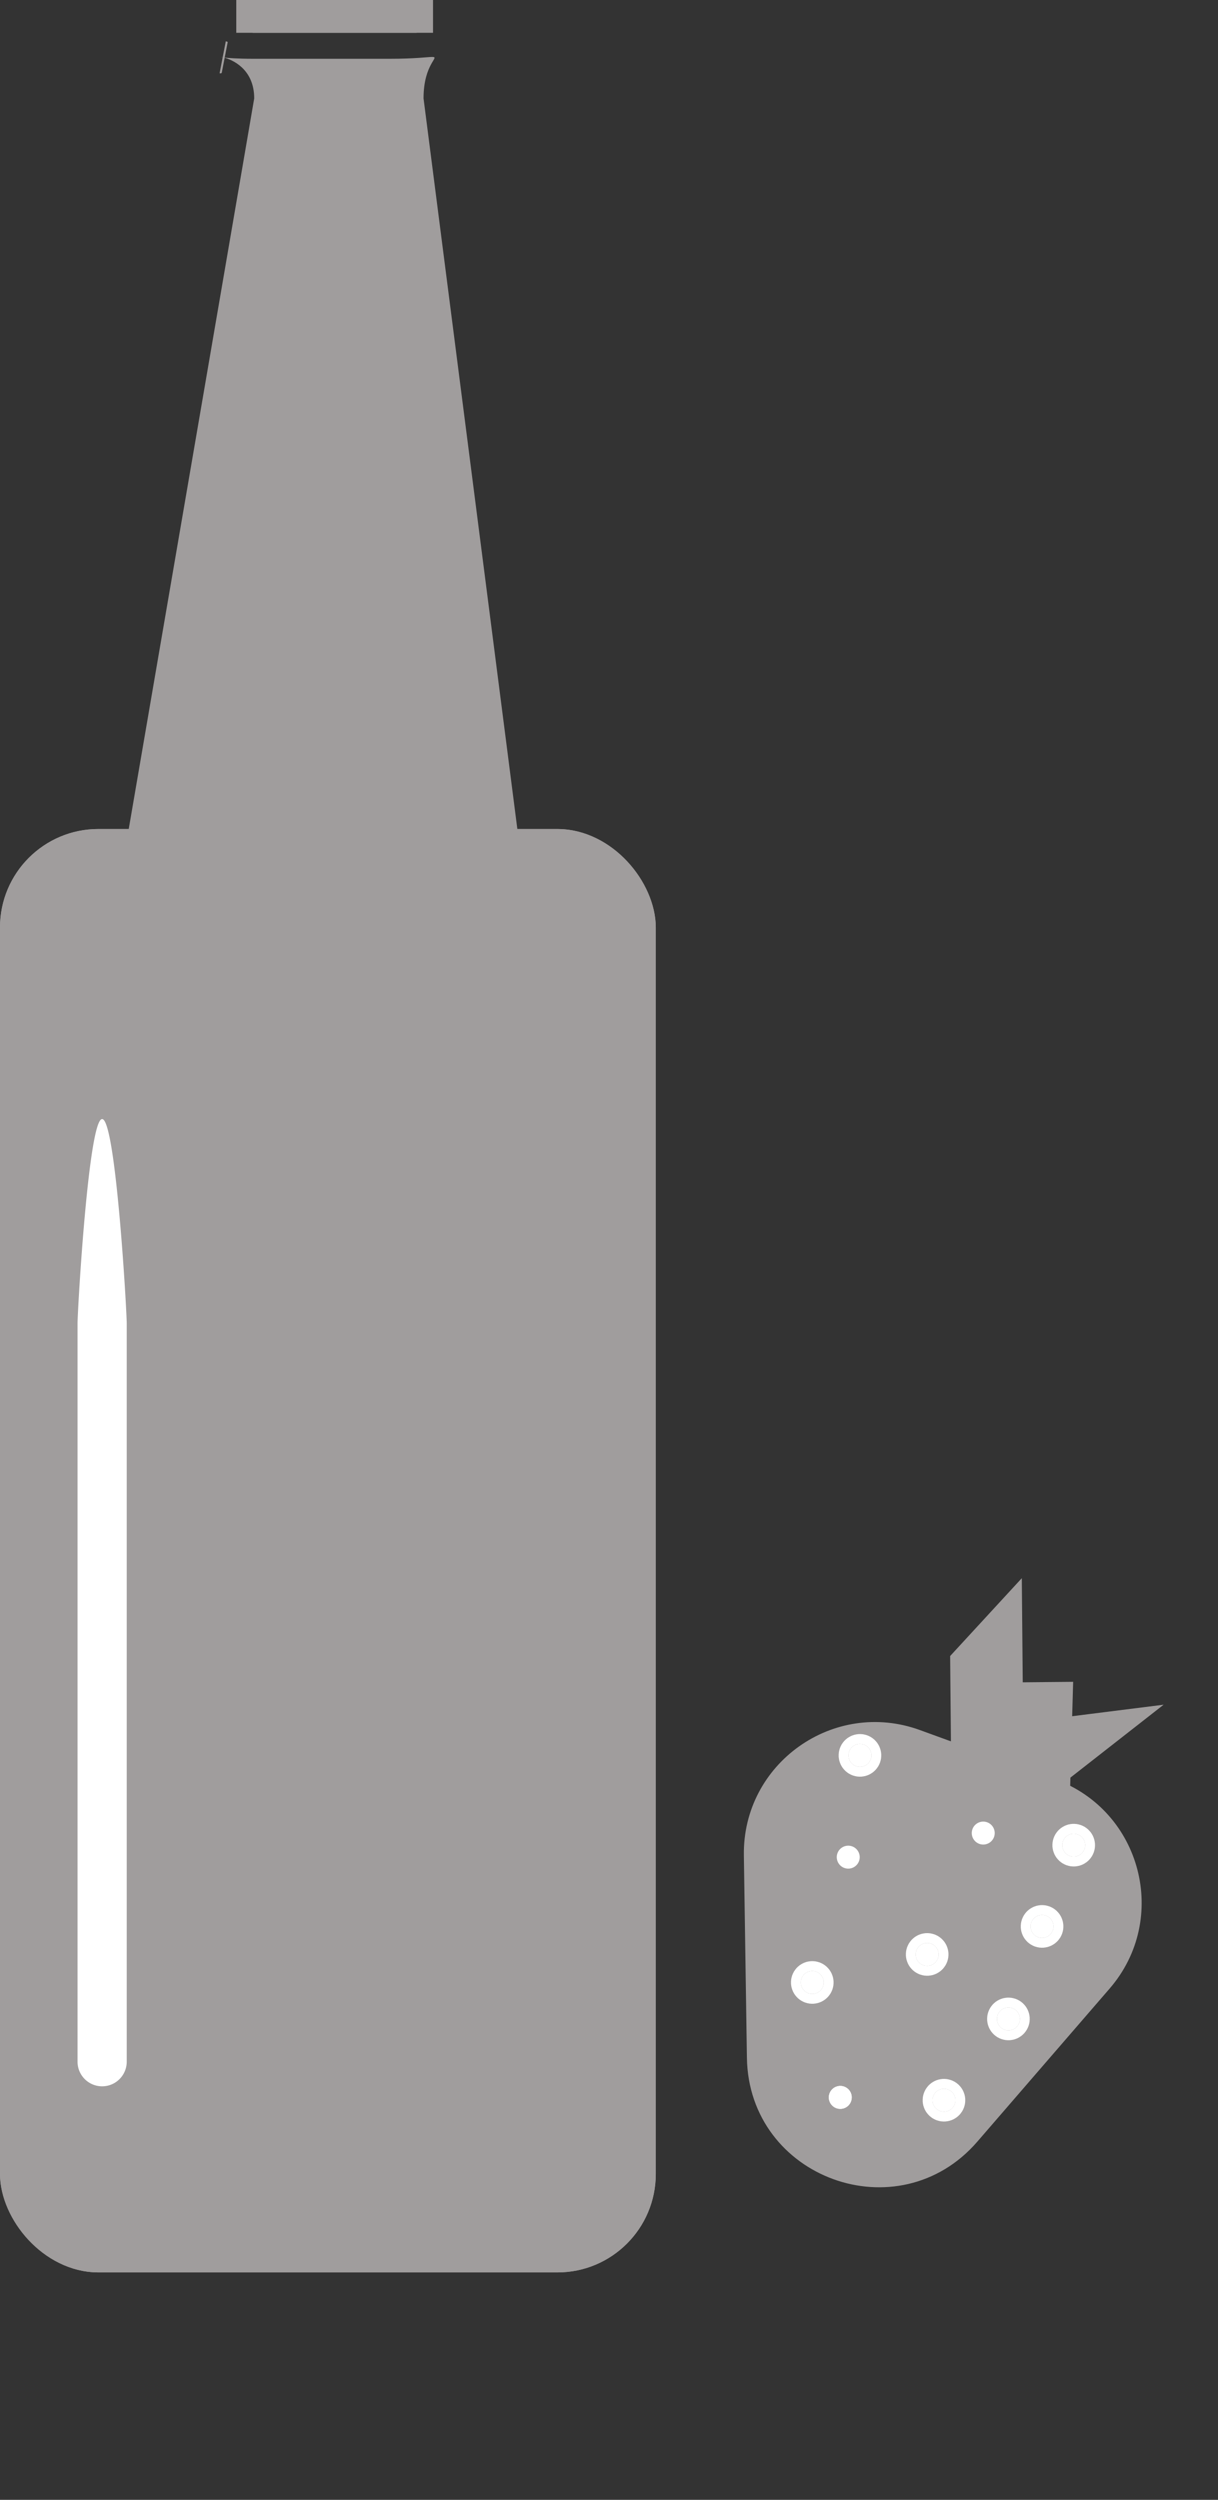 <svg xmlns="http://www.w3.org/2000/svg" width="37.146" height="76.204" viewBox="0 0 37.146 76.204">
  <rect x="0" y="0" width="37.146" height="76.204" fill="#333333" stroke="none"/>
  <g id="Group_59" data-name="Group 59" transform="translate(-1715 616.271)">
    <g id="Group_58" data-name="Group 58">
      <g id="Group_45" data-name="Group 45" transform="matrix(0.94, 0.342, -0.342, 0.94, -34.627, -477.885)">
        <g id="Polygon_4" data-name="Polygon 4" transform="translate(1651 -667.088) rotate(180)" fill="#a09d9d">
          <path d="M 10.196 20.9 L 5.804 20.9 C 4.502 20.9 3.332 20.285 2.593 19.213 C 1.854 18.141 1.696 16.828 2.16 15.612 L 4.355 9.848 C 4.946 8.299 6.342 7.336 8 7.336 C 9.658 7.336 11.054 8.299 11.644 9.848 L 13.84 15.612 C 14.304 16.828 14.146 18.141 13.407 19.213 C 12.668 20.285 11.498 20.9 10.196 20.9 Z" stroke="none"/>
          <path d="M 8 7.436 C 6.385 7.436 5.024 8.374 4.449 9.883 L 2.253 15.647 C 1.802 16.833 1.955 18.112 2.675 19.156 C 3.395 20.201 4.536 20.8 5.804 20.8 L 10.196 20.8 C 11.464 20.8 12.605 20.201 13.325 19.156 C 14.045 18.112 14.198 16.833 13.747 15.647 L 11.551 9.883 C 10.976 8.374 9.615 7.436 8 7.436 M 8 7.236 C 9.542 7.236 11.084 8.095 11.738 9.812 L 13.934 15.576 C 14.931 18.194 12.997 21 10.196 21 L 5.804 21 C 3.003 21 1.069 18.194 2.066 15.576 L 4.262 9.812 C 4.916 8.095 6.458 7.236 8 7.236 Z" stroke="none" fill="#a09d9d"/>
        </g>
        <g id="Ellipse_40" data-name="Ellipse 40" transform="translate(1639 -687.088)" fill="#fff" stroke="#fff" stroke-width="1">
          <circle cx="0.35" cy="0.35" r="0.35" stroke="none"/>
          <circle cx="0.35" cy="0.35" r="0.15" fill="none"/>
        </g>
        <g id="Path_91" data-name="Path 91" transform="translate(1642.279 -689.547)" fill="#a09d9d">
          <path d="M 0.1 3.376 L 0.1 -0.546 L 2.351 -1.389 L 3.326 1.546 L 0.1 3.376 Z" stroke="none"/>
          <path d="M 2.289 -1.259 L 0.2 -0.477 L 0.2 3.204 L 3.205 1.5 L 2.289 -1.259 M 2.413 -1.52 L 3.446 1.592 L -4.529953002929688e-06 3.547 L -4.529953002929688e-06 -0.616 L 2.413 -1.52 Z" stroke="none" fill="#a09d9d"/>
        </g>
        <g id="Path_92" data-name="Path 92" transform="matrix(0.259, 0.966, -0.966, 0.259, 1642.962, -693.72)" fill="#a09d9d">
          <path d="M 2.583 2.717 L 0.261 0.926 L 8.537 0.128 L 6.059 2.382 L 2.94 2.683 L 2.583 2.717 Z" stroke="none"/>
          <path d="M 8.247 0.257 L 0.523 1.001 L 2.612 2.614 L 2.93 2.583 L 6.016 2.286 L 8.247 0.257 M 8.826 2.622604370117188e-06 L 6.102 2.478 L 2.949 2.782 L 2.553 2.82 L -3.814697265625e-06 0.85 L 8.826 2.622604370117188e-06 Z" stroke="none" fill="#a09d9d"/>
        </g>
        <g id="Path_93" data-name="Path 93" transform="matrix(-0.174, 0.985, -0.985, -0.174, 1647.523, -691.355)" fill="#a09d9d">
          <path d="M 4.762 3.841 L 2.541 2.945 L 2.28 2.84 L 0.299 0.228 L 6.189 2.604 L 4.762 3.841 Z" stroke="none"/>
          <path d="M 0.598 0.457 L 2.343 2.757 L 2.578 2.852 L 4.743 3.725 L 6 2.636 L 0.598 0.457 M 2.86102294921875e-06 7.152557373046875e-07 L 6.378 2.573 L 4.782 3.957 L 2.504 3.038 L 2.217 2.922 L 2.86102294921875e-06 7.152557373046875e-07 Z" stroke="none" fill="#a09d9d"/>
        </g>
        <g id="Path_94" data-name="Path 94" transform="translate(1639.725 -684.051)" fill="#fff">
          <path d="M 0.35 0.5 C 0.267 0.5 0.2 0.433 0.2 0.35 C 0.2 0.267 0.267 0.2 0.35 0.2 C 0.433 0.2 0.5 0.267 0.5 0.35 C 0.5 0.433 0.433 0.5 0.35 0.5 Z" stroke="none"/>
          <path d="M 0.35 0 C 0.543 0 0.7 0.157 0.7 0.35 C 0.7 0.543 0.543 0.7 0.35 0.7 C 0.157 0.7 0 0.543 0 0.35 C 0 0.157 0.157 0 0.35 0 Z" stroke="none" fill="#fff"/>
        </g>
        <g id="Ellipse_43" data-name="Ellipse 43" transform="translate(1646 -684.088)" fill="#fff" stroke="#fff" stroke-width="1">
          <circle cx="0.35" cy="0.35" r="0.35" stroke="none"/>
          <circle cx="0.35" cy="0.35" r="0.15" fill="none"/>
        </g>
        <g id="Ellipse_44" data-name="Ellipse 44" transform="translate(1646 -681.088)" fill="#fff" stroke="#fff" stroke-width="1">
          <circle cx="0.35" cy="0.35" r="0.35" stroke="none"/>
          <circle cx="0.35" cy="0.35" r="0.15" fill="none"/>
        </g>
        <g id="Ellipse_45" data-name="Ellipse 45" transform="translate(1643 -682.088)" fill="#fff" stroke="#fff" stroke-width="1">
          <circle cx="0.35" cy="0.35" r="0.35" stroke="none"/>
          <circle cx="0.35" cy="0.35" r="0.15" fill="none"/>
        </g>
        <g id="Ellipse_46" data-name="Ellipse 46" transform="translate(1640 -680.088)" fill="#fff" stroke="#fff" stroke-width="1">
          <circle cx="0.35" cy="0.35" r="0.35" stroke="none"/>
          <circle cx="0.35" cy="0.35" r="0.15" fill="none"/>
        </g>
        <g id="Ellipse_47" data-name="Ellipse 47" transform="translate(1645 -678.088)" fill="#fff" stroke="#fff" stroke-width="1">
          <circle cx="0.35" cy="0.35" r="0.35" stroke="none"/>
          <circle cx="0.35" cy="0.35" r="0.15" fill="none"/>
        </g>
        <g id="Ellipse_48" data-name="Ellipse 48" transform="translate(1642 -677.088)" fill="#fff" stroke="#fff" stroke-width="0.5">
          <circle cx="0.35" cy="0.35" r="0.35" stroke="none"/>
          <circle cx="0.35" cy="0.35" r="0.1" fill="none"/>
        </g>
        <g id="Path_98" data-name="Path 98" transform="translate(1643.342 -686.148)" fill="#fff">
          <path d="M 0.35 0.5 C 0.267 0.5 0.2 0.433 0.2 0.35 C 0.2 0.267 0.267 0.2 0.35 0.2 C 0.433 0.2 0.5 0.267 0.5 0.35 C 0.5 0.433 0.433 0.5 0.35 0.5 Z" stroke="none"/>
          <path d="M 0.35 0 C 0.543 0 0.7 0.157 0.7 0.35 C 0.7 0.543 0.543 0.7 0.35 0.7 C 0.157 0.7 0 0.543 0 0.35 C 0 0.157 0.157 0 0.35 0 Z" stroke="none" fill="#fff"/>
        </g>
        <g id="Ellipse_51" data-name="Ellipse 51" transform="translate(1646.06 -686.745)" fill="#fff" stroke="#fff" stroke-width="1">
          <circle cx="0.35" cy="0.35" r="0.35" stroke="none"/>
          <circle cx="0.35" cy="0.35" r="0.15" fill="none"/>
        </g>
      </g>
      <g id="Rectangle_122" data-name="Rectangle 122" transform="translate(1715 -591)" fill="#a09d9d" stroke="#a09d9d" stroke-width="1">
        <rect width="20" height="44" rx="3" stroke="none"/>
        <rect x="0.5" y="0.5" width="19" height="43" rx="2.5" fill="none"/>
      </g>
      <g id="Path_96" data-name="Path 96" transform="translate(1718.629 -616.271)" fill="#a09d9d">
        <path d="M 8.247 29.5 L 4.124 29.5 C 3.127 29.5 2.196 29.222 1.502 28.717 C 0.869 28.257 0.515 27.663 0.5 27.04 L 4.617 3.085 L 4.624 3.043 L 4.624 3 C 4.624 2.732 4.576 2.496 4.495 2.292 L 8.247 2.292 C 8.491 2.292 8.696 2.287 8.867 2.28 C 8.82 2.475 8.788 2.713 8.788 3 L 8.788 3.032 L 8.792 3.064 L 11.871 27.03 C 11.86 27.656 11.505 28.254 10.869 28.717 C 10.175 29.222 9.244 29.5 8.247 29.5 Z M 3.114 2.236 C 3.095 2.236 3.08 2.235 3.068 2.234 L 3.257 1.258 C 3.277 1.264 3.297 1.271 3.316 1.279 L 3.134 2.218 L 3.114 2.236 Z" stroke="none"/>
        <path d="M 8.293 2.792 C 8.278 2.792 8.263 2.792 8.247 2.792 L 5.116 2.792 C 5.121 2.859 5.124 2.929 5.124 3 L 5.124 3.085 L 5.109 3.169 L 1.002 27.073 C 1.064 28.125 2.469 29 4.124 29 L 8.247 29 C 9.912 29 11.323 28.115 11.37 27.055 L 8.296 3.127 L 8.288 3.064 L 8.288 3 C 8.288 2.928 8.289 2.859 8.293 2.792 M 3.114 1.736 C 3.122 1.736 3.15 1.741 3.193 1.752 C 3.126 1.743 3.104 1.736 3.114 1.736 Z M 9.552 1.736 C 9.808 1.736 9.288 1.925 9.288 3 L 12.371 27 C 12.371 28.657 10.525 30 8.247 30 L 4.124 30 C 1.846 30 -1.9073486328125e-06 28.657 -1.9073486328125e-06 27 L 4.124 3 C 4.124 2.088 3.434 1.814 3.193 1.752 C 3.319 1.768 3.601 1.792 4.124 1.792 L 8.247 1.792 C 9.048 1.792 9.414 1.736 9.552 1.736 Z" stroke="none" fill="#a09d9d"/>
      </g>
      <g id="Rectangle_123" data-name="Rectangle 123" transform="translate(1722.206 -616.271)" fill="#a09d9d" stroke="#a09d9d" stroke-width="1">
        <rect width="6" height="1" stroke="none"/>
        <rect x="0.5" y="0.5" width="5" fill="none"/>
      </g>
      <path id="Path_97" data-name="Path 97" d="M.75,0h22.5a.75.75,0,0,1,0,1.5H.75c-.414,0-6.235-.336-6.235-.75S.336,0,.75,0Z" transform="translate(1718.865 -576.673) rotate(90)" fill="#fff"/>
    </g>
  </g>
</svg>

